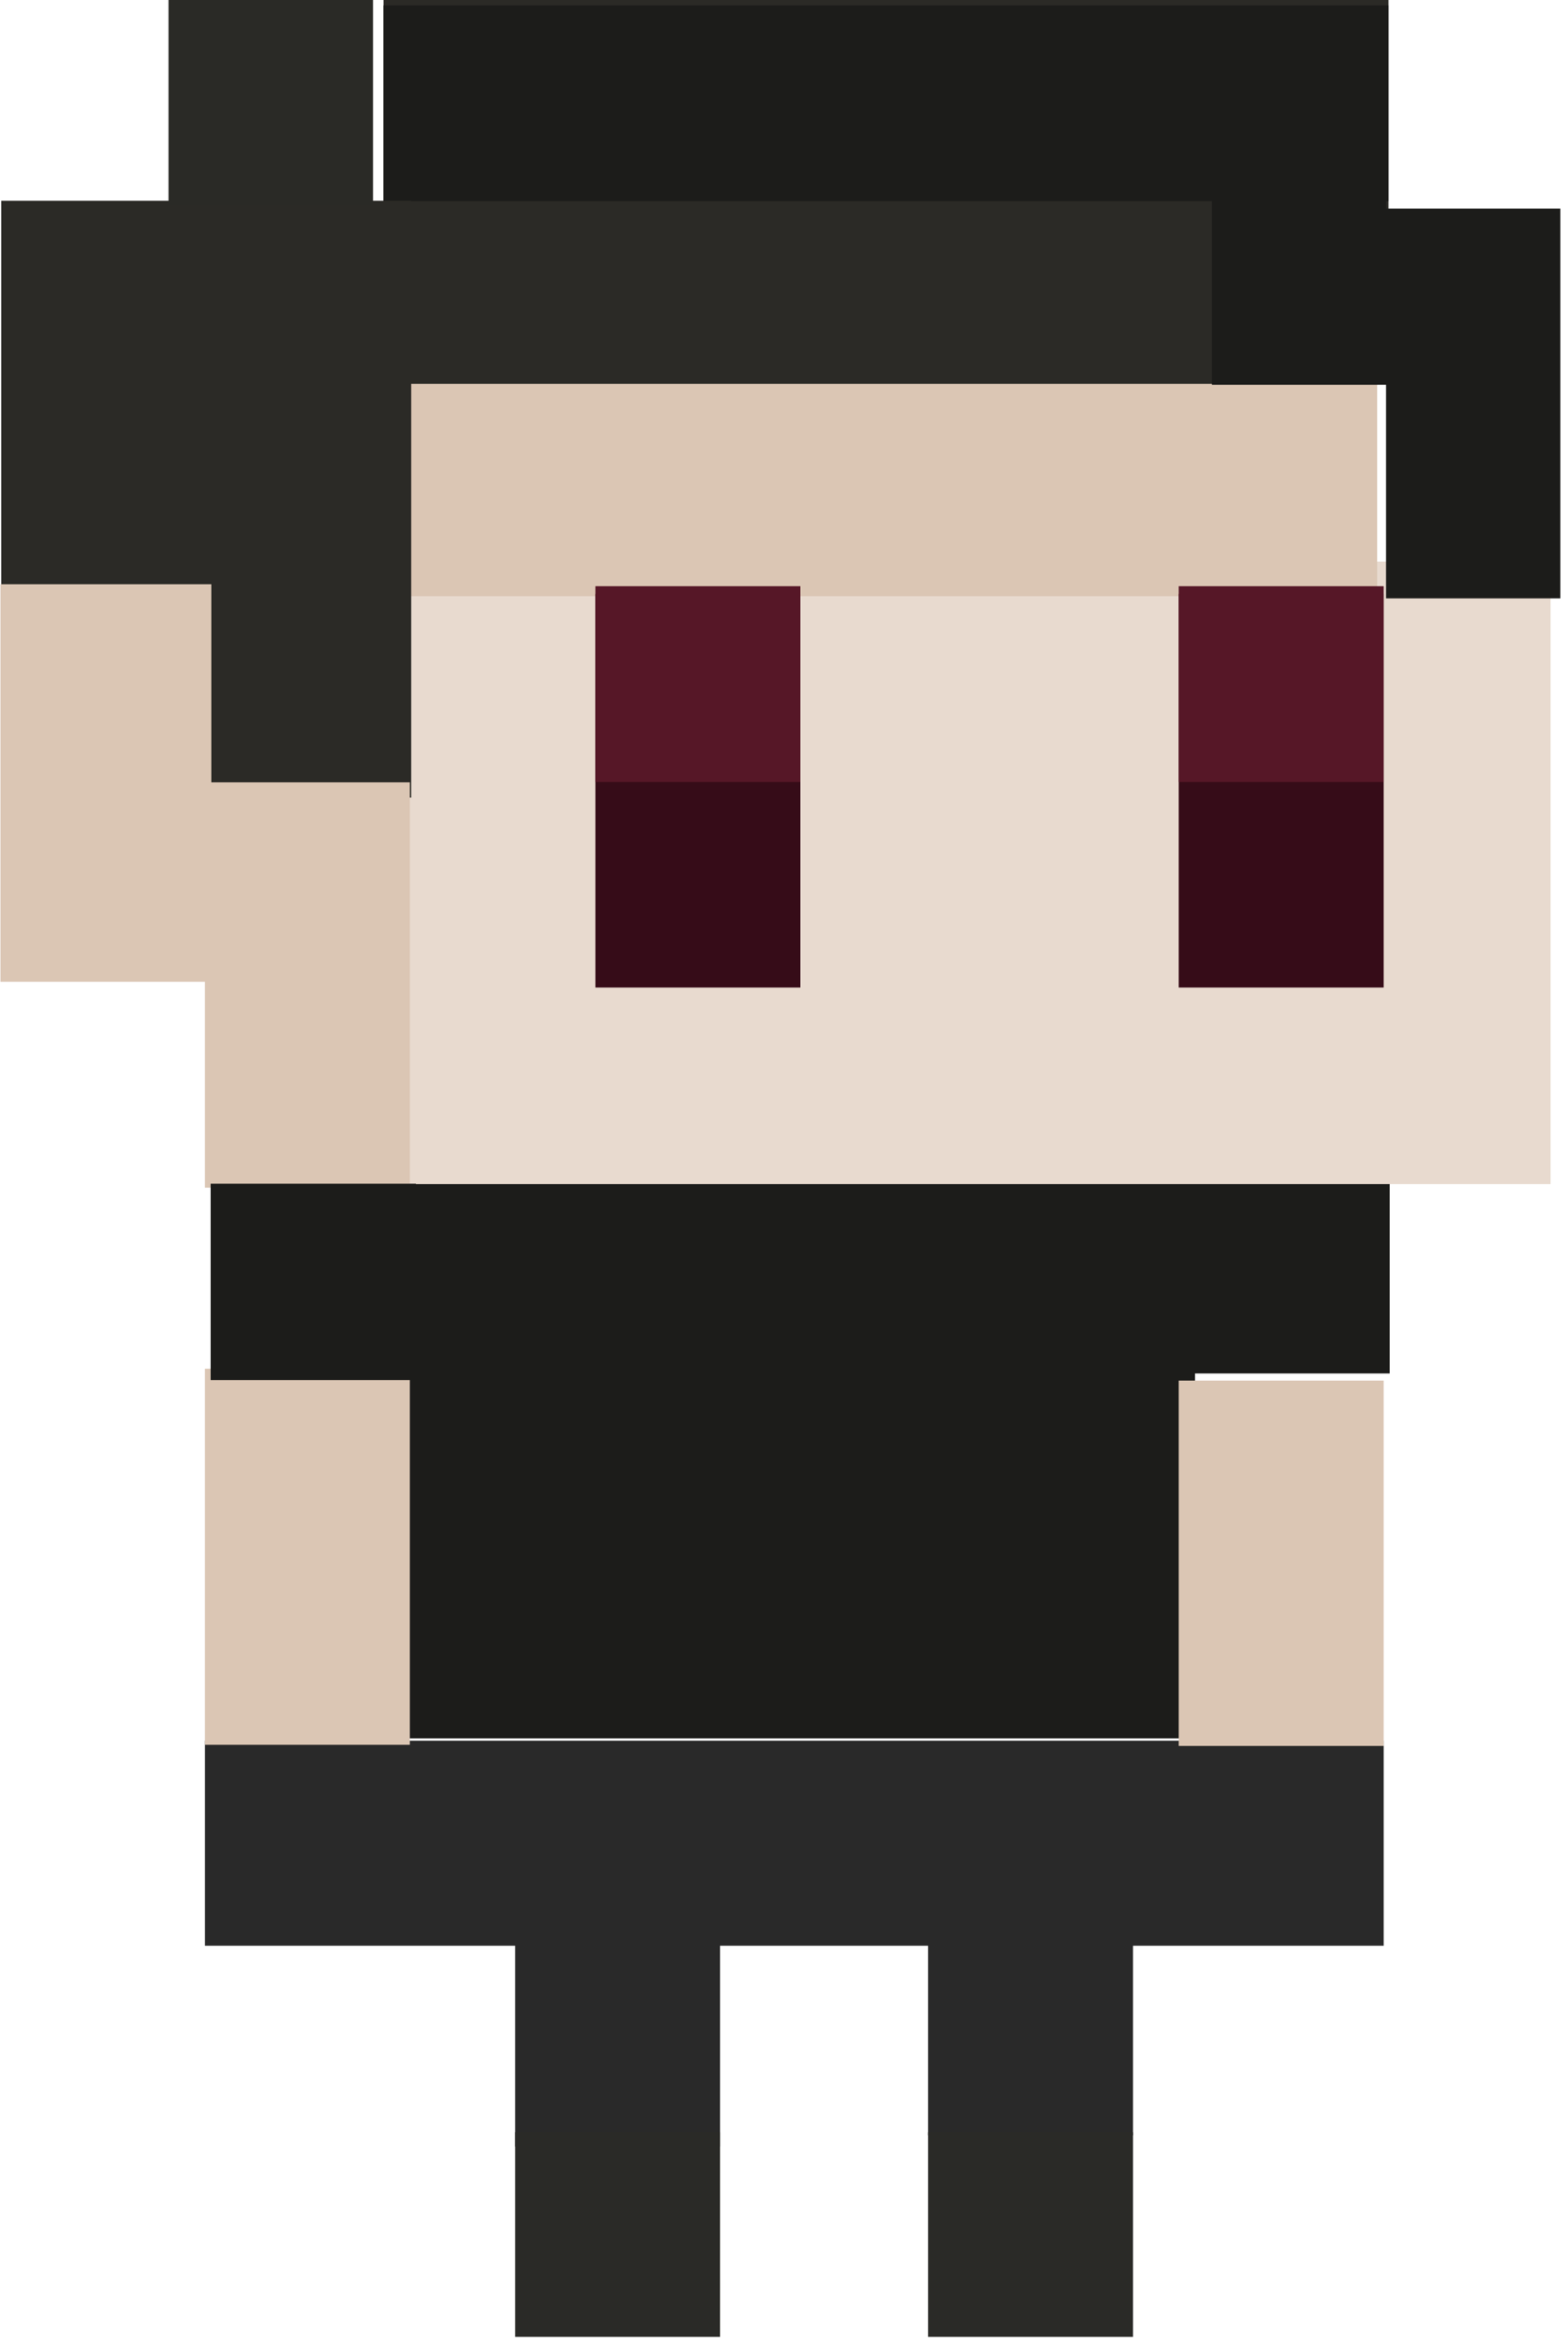 <?xml version="1.0" encoding="UTF-8" standalone="no"?>
<!DOCTYPE svg PUBLIC "-//W3C//DTD SVG 1.1//EN" "http://www.w3.org/Graphics/SVG/1.1/DTD/svg11.dtd">
<svg width="100%" height="100%" viewBox="0 0 69 103" version="1.1" xmlns="http://www.w3.org/2000/svg" xmlns:xlink="http://www.w3.org/1999/xlink" xml:space="preserve" style="fill-rule:evenodd;clip-rule:evenodd;stroke-linejoin:round;stroke-miterlimit:1.414;">
    <g transform="matrix(1,0,0,1,-699.542,-446.374)">
        <g transform="matrix(1.028,0,0,1.045,151.845,-23.634)">
            <rect x="550.101" y="498.332" width="33.834" height="24.599" style="fill:rgb(28,28,26);"/>
        </g>
        <g transform="matrix(0.267,0,0,0.357,604.786,320.094)">
            <rect x="550.101" y="498.332" width="33.834" height="24.599" style="fill:rgb(28,28,26);"/>
        </g>
        <g transform="matrix(1,0,0,1,167.478,0)">
            <rect x="541.083" y="522.931" width="51.87" height="9.018" style="fill:rgb(41,41,41);"/>
        </g>
        <g transform="matrix(1.029,0,0,1.054,149.868,-26.79)">
            <rect x="550.101" y="472.358" width="50.392" height="25.974" style="fill:rgb(232,218,207);"/>
        </g>
        <g transform="matrix(1.034,0,0,1.117,147.03,-55.029)">
            <rect x="550.101" y="463.34" width="42.852" height="9.018" style="fill:rgb(219,198,180);"/>
        </g>
        <g transform="matrix(1.032,0,0,1.88,148.716,-424.776)">
            <rect x="550.101" y="463.34" width="42.852" height="9.018" style="fill:rgb(43,42,38);"/>
        </g>
        <g transform="matrix(1.032,0,0,0.955,148.716,4.121)">
            <rect x="550.101" y="463.34" width="42.852" height="9.018" style="fill:rgb(28,28,26);"/>
        </g>
        <g transform="matrix(0.179,0,0,1.901,662.067,-425.262)">
            <rect x="550.101" y="463.34" width="42.852" height="9.018" style="fill:rgb(28,28,26);"/>
        </g>
        <g transform="matrix(0.179,0,0,0.94,654.405,19.282)">
            <rect x="550.101" y="463.34" width="42.852" height="9.018" style="fill:rgb(28,28,26);"/>
        </g>
        <g transform="matrix(0.421,0,0,2.911,468.004,-893.579)">
            <rect x="550.101" y="463.34" width="42.852" height="9.018" style="fill:rgb(43,42,38);"/>
        </g>
        <g transform="matrix(0.21,0,-6.14242e-15,1,591.436,-16.966)">
            <rect x="550.101" y="463.34" width="42.852" height="9.018" style="fill:rgb(42,42,38);"/>
        </g>
        <g transform="matrix(2.5447e-17,-0.416,1,6.12323e-17,245.22,727.451)">
            <rect x="550.101" y="463.34" width="42.852" height="9.018" style="fill:rgb(219,198,180);"/>
        </g>
        <g transform="matrix(2.4953e-17,-0.408,1.029,6.30054e-17,222.785,713.994)">
            <rect x="550.101" y="463.34" width="42.852" height="9.018" style="fill:rgb(219,198,180);"/>
        </g>
        <g transform="matrix(-7.41679e-17,0.404,-1,-1.83697e-16,1223.77,250.254)">
            <rect x="550.101" y="463.34" width="42.852" height="9.018" style="fill:rgb(54,12,24);"/>
        </g>
        <g transform="matrix(-3.69909e-17,0.201,-1,-1.83697e-16,1223.77,361.585)">
            <rect x="550.101" y="463.34" width="42.852" height="9.018" style="fill:rgb(86,23,39);"/>
        </g>
        <g transform="matrix(-7.41679e-17,0.404,-1,-1.83697e-16,1198.1,250.254)">
            <rect x="550.101" y="463.34" width="42.852" height="9.018" style="fill:rgb(54,12,24);"/>
        </g>
        <g transform="matrix(2.36559e-17,-0.386,1,6.12323e-17,245.22,735.451)">
            <rect x="550.101" y="463.34" width="42.852" height="9.018" style="fill:rgb(219,198,180);"/>
        </g>
        <g transform="matrix(1.44305e-17,-0.236,1,6.12323e-17,258.872,670.608)">
            <rect x="550.101" y="463.34" width="42.852" height="9.018" style="fill:rgb(41,41,41);"/>
        </g>
        <g transform="matrix(1.32433e-17,-0.216,1,6.12323e-17,277.043,659.111)">
            <rect x="550.101" y="463.34" width="42.852" height="9.018" style="fill:rgb(41,41,41);"/>
        </g>
        <g transform="matrix(-3.69909e-17,0.201,-1,-1.83697e-16,1198.1,361.585)">
            <rect x="550.101" y="463.34" width="42.852" height="9.018" style="fill:rgb(86,23,39);"/>
        </g>
        <g transform="matrix(0.267,0,0,0.351,561.934,323.521)">
            <rect x="550.101" y="498.332" width="33.834" height="24.599" style="fill:rgb(28,28,26);"/>
        </g>
        <g transform="matrix(2.29879e-17,-0.375,1,6.12323e-17,288.072,729.45)">
            <rect x="550.101" y="463.34" width="42.852" height="9.018" style="fill:rgb(219,198,180);"/>
        </g>
        <g transform="matrix(1.28864e-17,-0.21,1,6.12323e-17,258.872,664.673)">
            <rect x="550.101" y="463.34" width="42.852" height="9.018" style="fill:rgb(42,42,39);"/>
        </g>
        <g transform="matrix(1.28864e-17,-0.21,1,6.12323e-17,277.043,664.673)">
            <rect x="550.101" y="463.34" width="42.852" height="9.018" style="fill:rgb(42,42,39);"/>
        </g>
    </g>
</svg>

